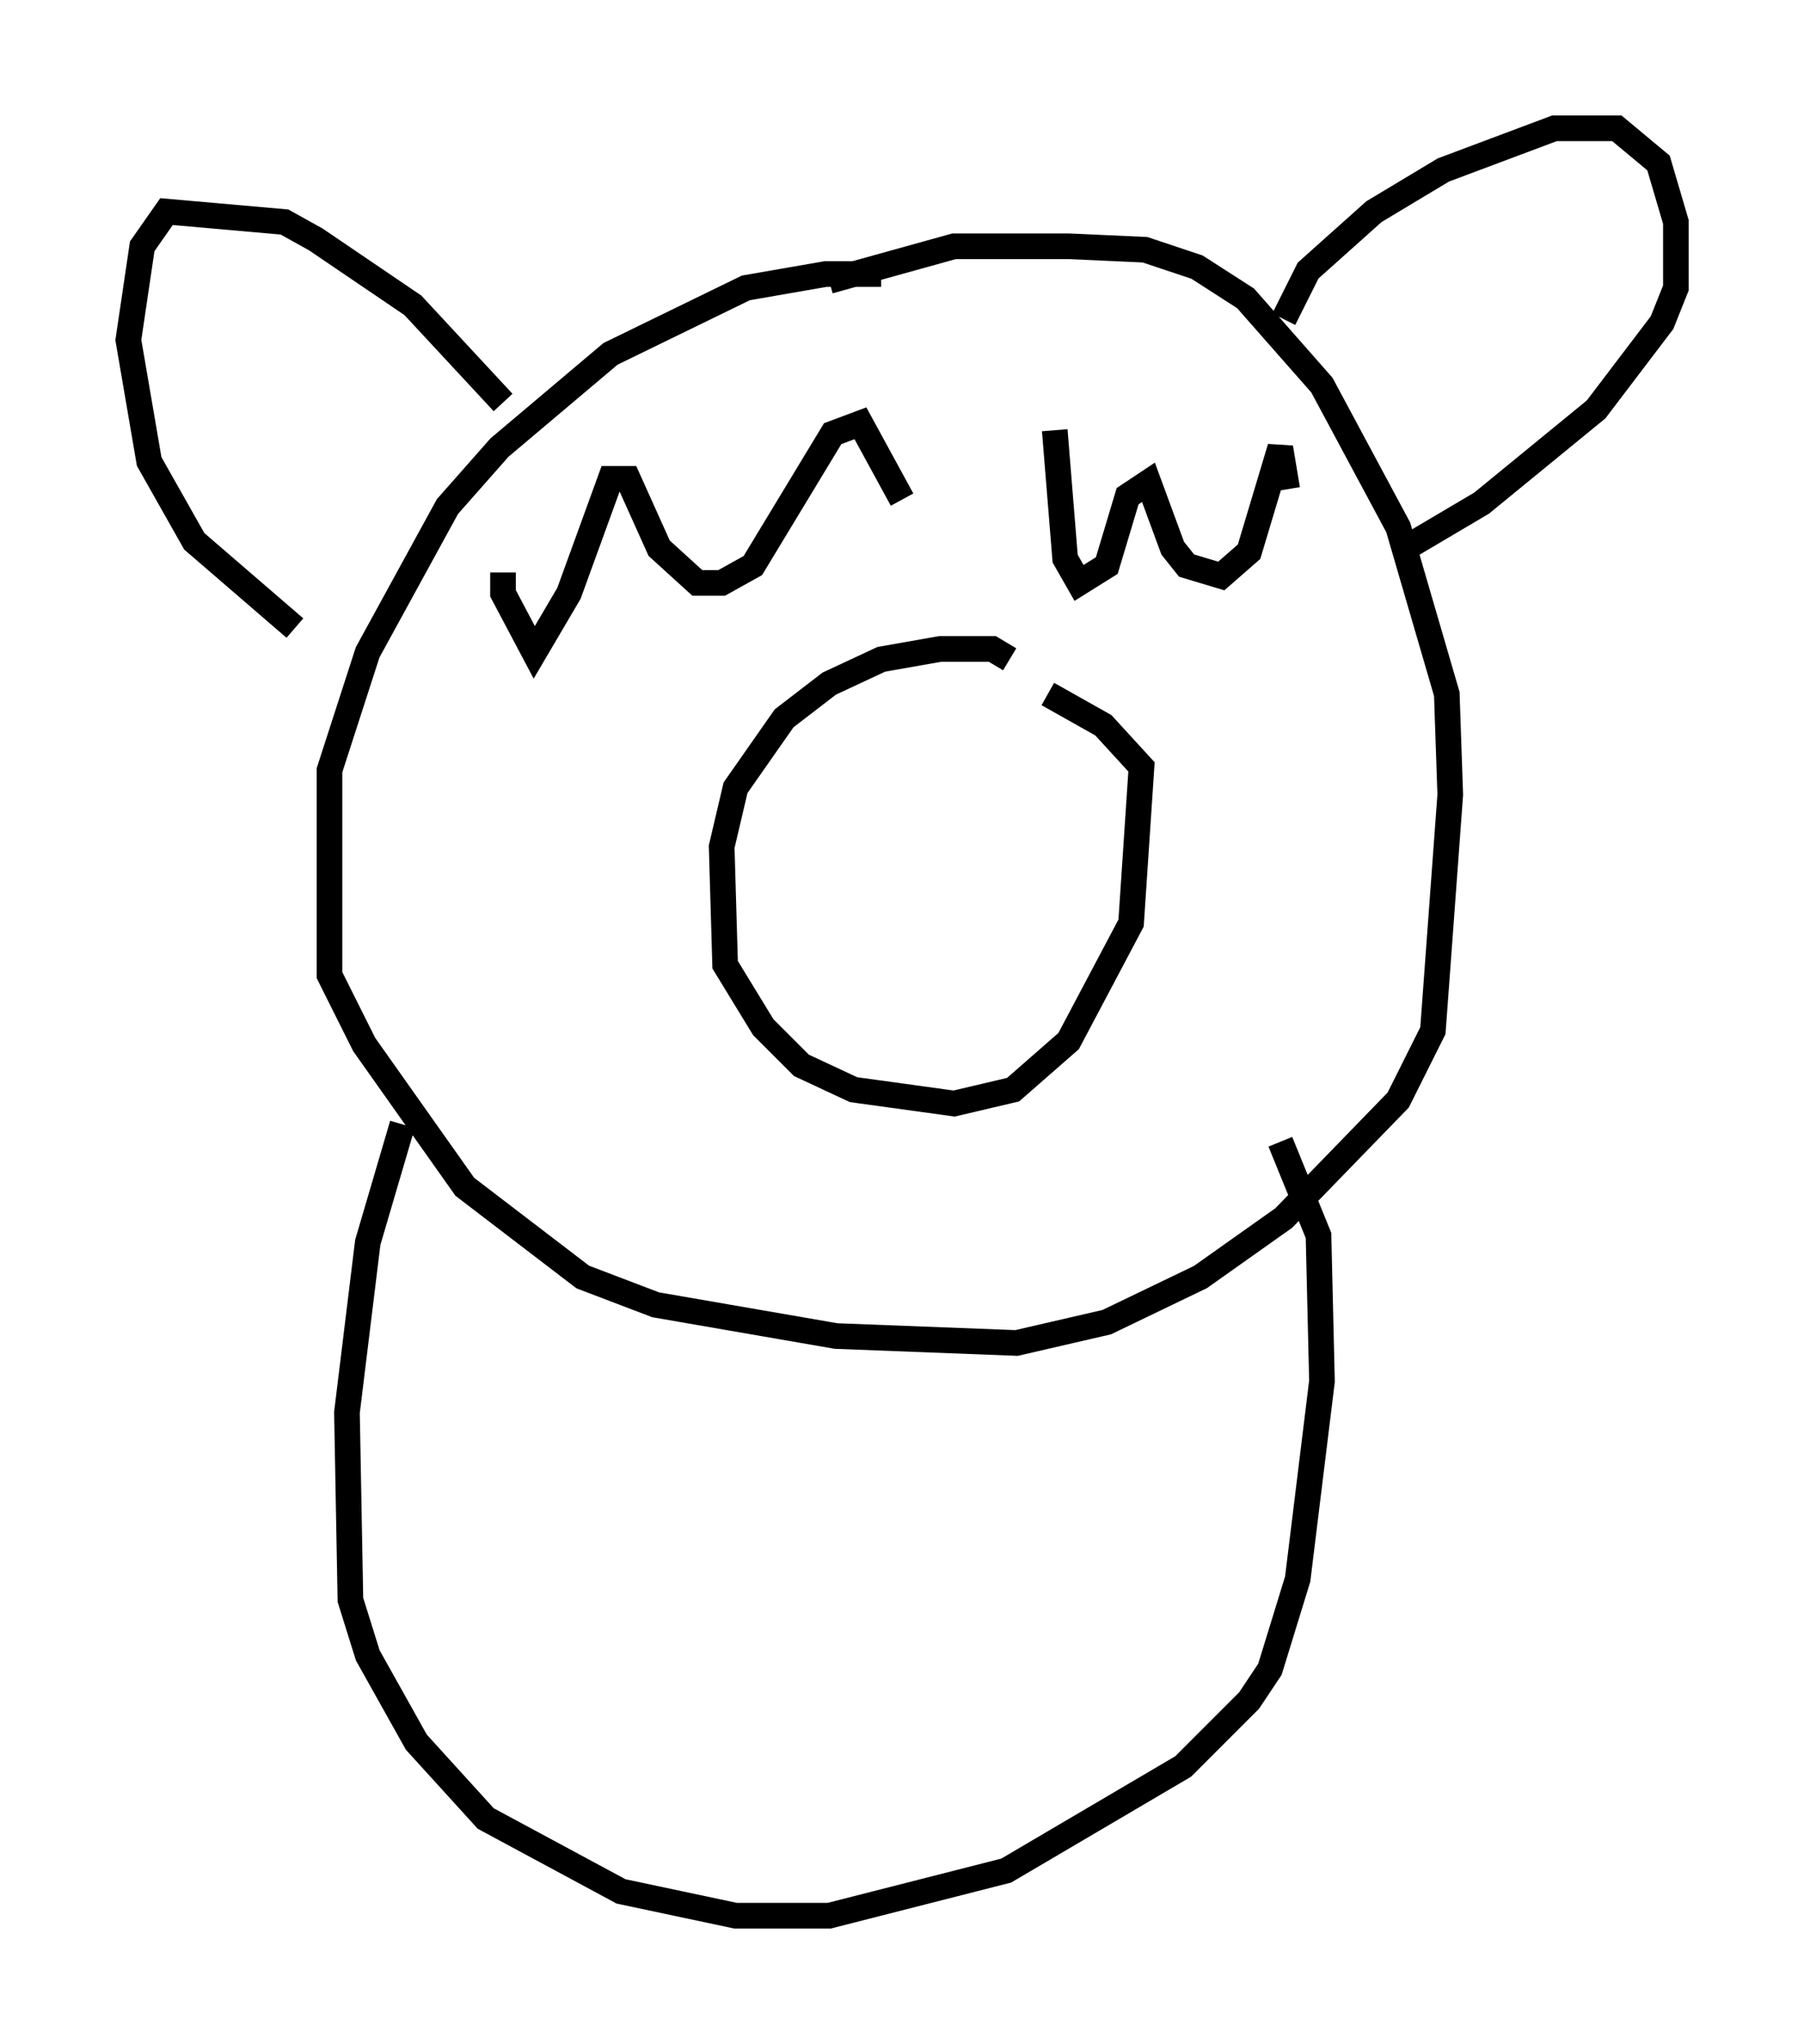<?xml version="1.0" encoding="utf-8" ?>
<svg baseProfile="full" height="79.688" version="1.1" width="70.351" xmlns="http://www.w3.org/2000/svg" xmlns:ev="http://www.w3.org/2001/xml-events" xmlns:xlink="http://www.w3.org/1999/xlink"><defs /><rect fill="white" height="79.688" width="70.351" x="0" y="0" /><path d="M37.205, 11.631 m-2.842, -0.947 l-2.165, 0.0 -3.112, 0.541 l-5.277, 2.571 -4.33, 3.654 l-2.03, 2.3 -3.112, 5.683 l-1.488, 4.601 0.0, 7.984 l1.353, 2.706 3.924, 5.548 l4.601, 3.518 2.842, 1.083 l7.036, 1.218 7.036, 0.271 l3.518, -0.812 3.654, -1.759 l3.248, -2.3 4.465, -4.601 l1.353, -2.706 0.677, -9.202 l-0.135, -3.924 -1.894, -6.495 l-2.977, -5.548 -2.977, -3.383 l-1.894, -1.218 -2.03, -0.677 l-2.977, -0.135 -4.465, 0.0 l-4.871, 1.353 m-12.72, 11.367 l0.0, 0.812 1.218, 2.3 l1.353, -2.3 1.624, -4.465 l0.677, 0.0 1.218, 2.706 l1.488, 1.353 0.947, 0.0 l1.218, -0.677 3.112, -5.142 l1.083, -0.406 1.624, 2.977 m5.954, -2.706 l0.406, 5.007 0.541, 0.947 l1.083, -0.677 0.812, -2.706 l0.812, -0.541 0.947, 2.571 l0.541, 0.677 1.353, 0.406 l1.083, -0.947 1.218, -4.059 l0.271, 1.624 m-10.825, 6.631 l-0.677, -0.406 -2.03, 0.0 l-2.3, 0.406 -2.03, 0.947 l-1.759, 1.353 -1.894, 2.706 l-0.541, 2.3 0.135, 4.601 l1.488, 2.436 1.488, 1.488 l2.03, 0.947 3.924, 0.541 l2.3, -0.541 2.165, -1.894 l2.436, -4.601 0.406, -6.089 l-1.488, -1.624 -2.165, -1.218 m9.202, -14.614 l0.947, -1.894 2.571, -2.3 l2.706, -1.624 4.33, -1.624 l2.436, 0.0 1.624, 1.353 l0.677, 2.3 0.0, 2.571 l-0.541, 1.353 -2.571, 3.383 l-4.465, 3.654 -2.977, 1.759 m-35.182, -5.683 l-3.518, -3.789 -3.789, -2.571 l-1.218, -0.677 -4.601, -0.406 l-0.947, 1.353 -0.541, 3.654 l0.812, 4.736 1.759, 3.112 l3.924, 3.383 m4.195, 19.35 l-1.353, 4.601 -0.812, 6.631 l0.135, 7.307 0.677, 2.165 l1.894, 3.383 2.706, 2.977 l5.277, 2.842 4.465, 0.947 l3.654, 0.0 6.901, -1.759 l6.901, -4.059 2.571, -2.571 l0.812, -1.218 1.083, -3.518 l0.947, -7.713 -0.135, -5.683 l-1.488, -3.654 " fill="none" stroke="black" stroke-width="1" /></svg>